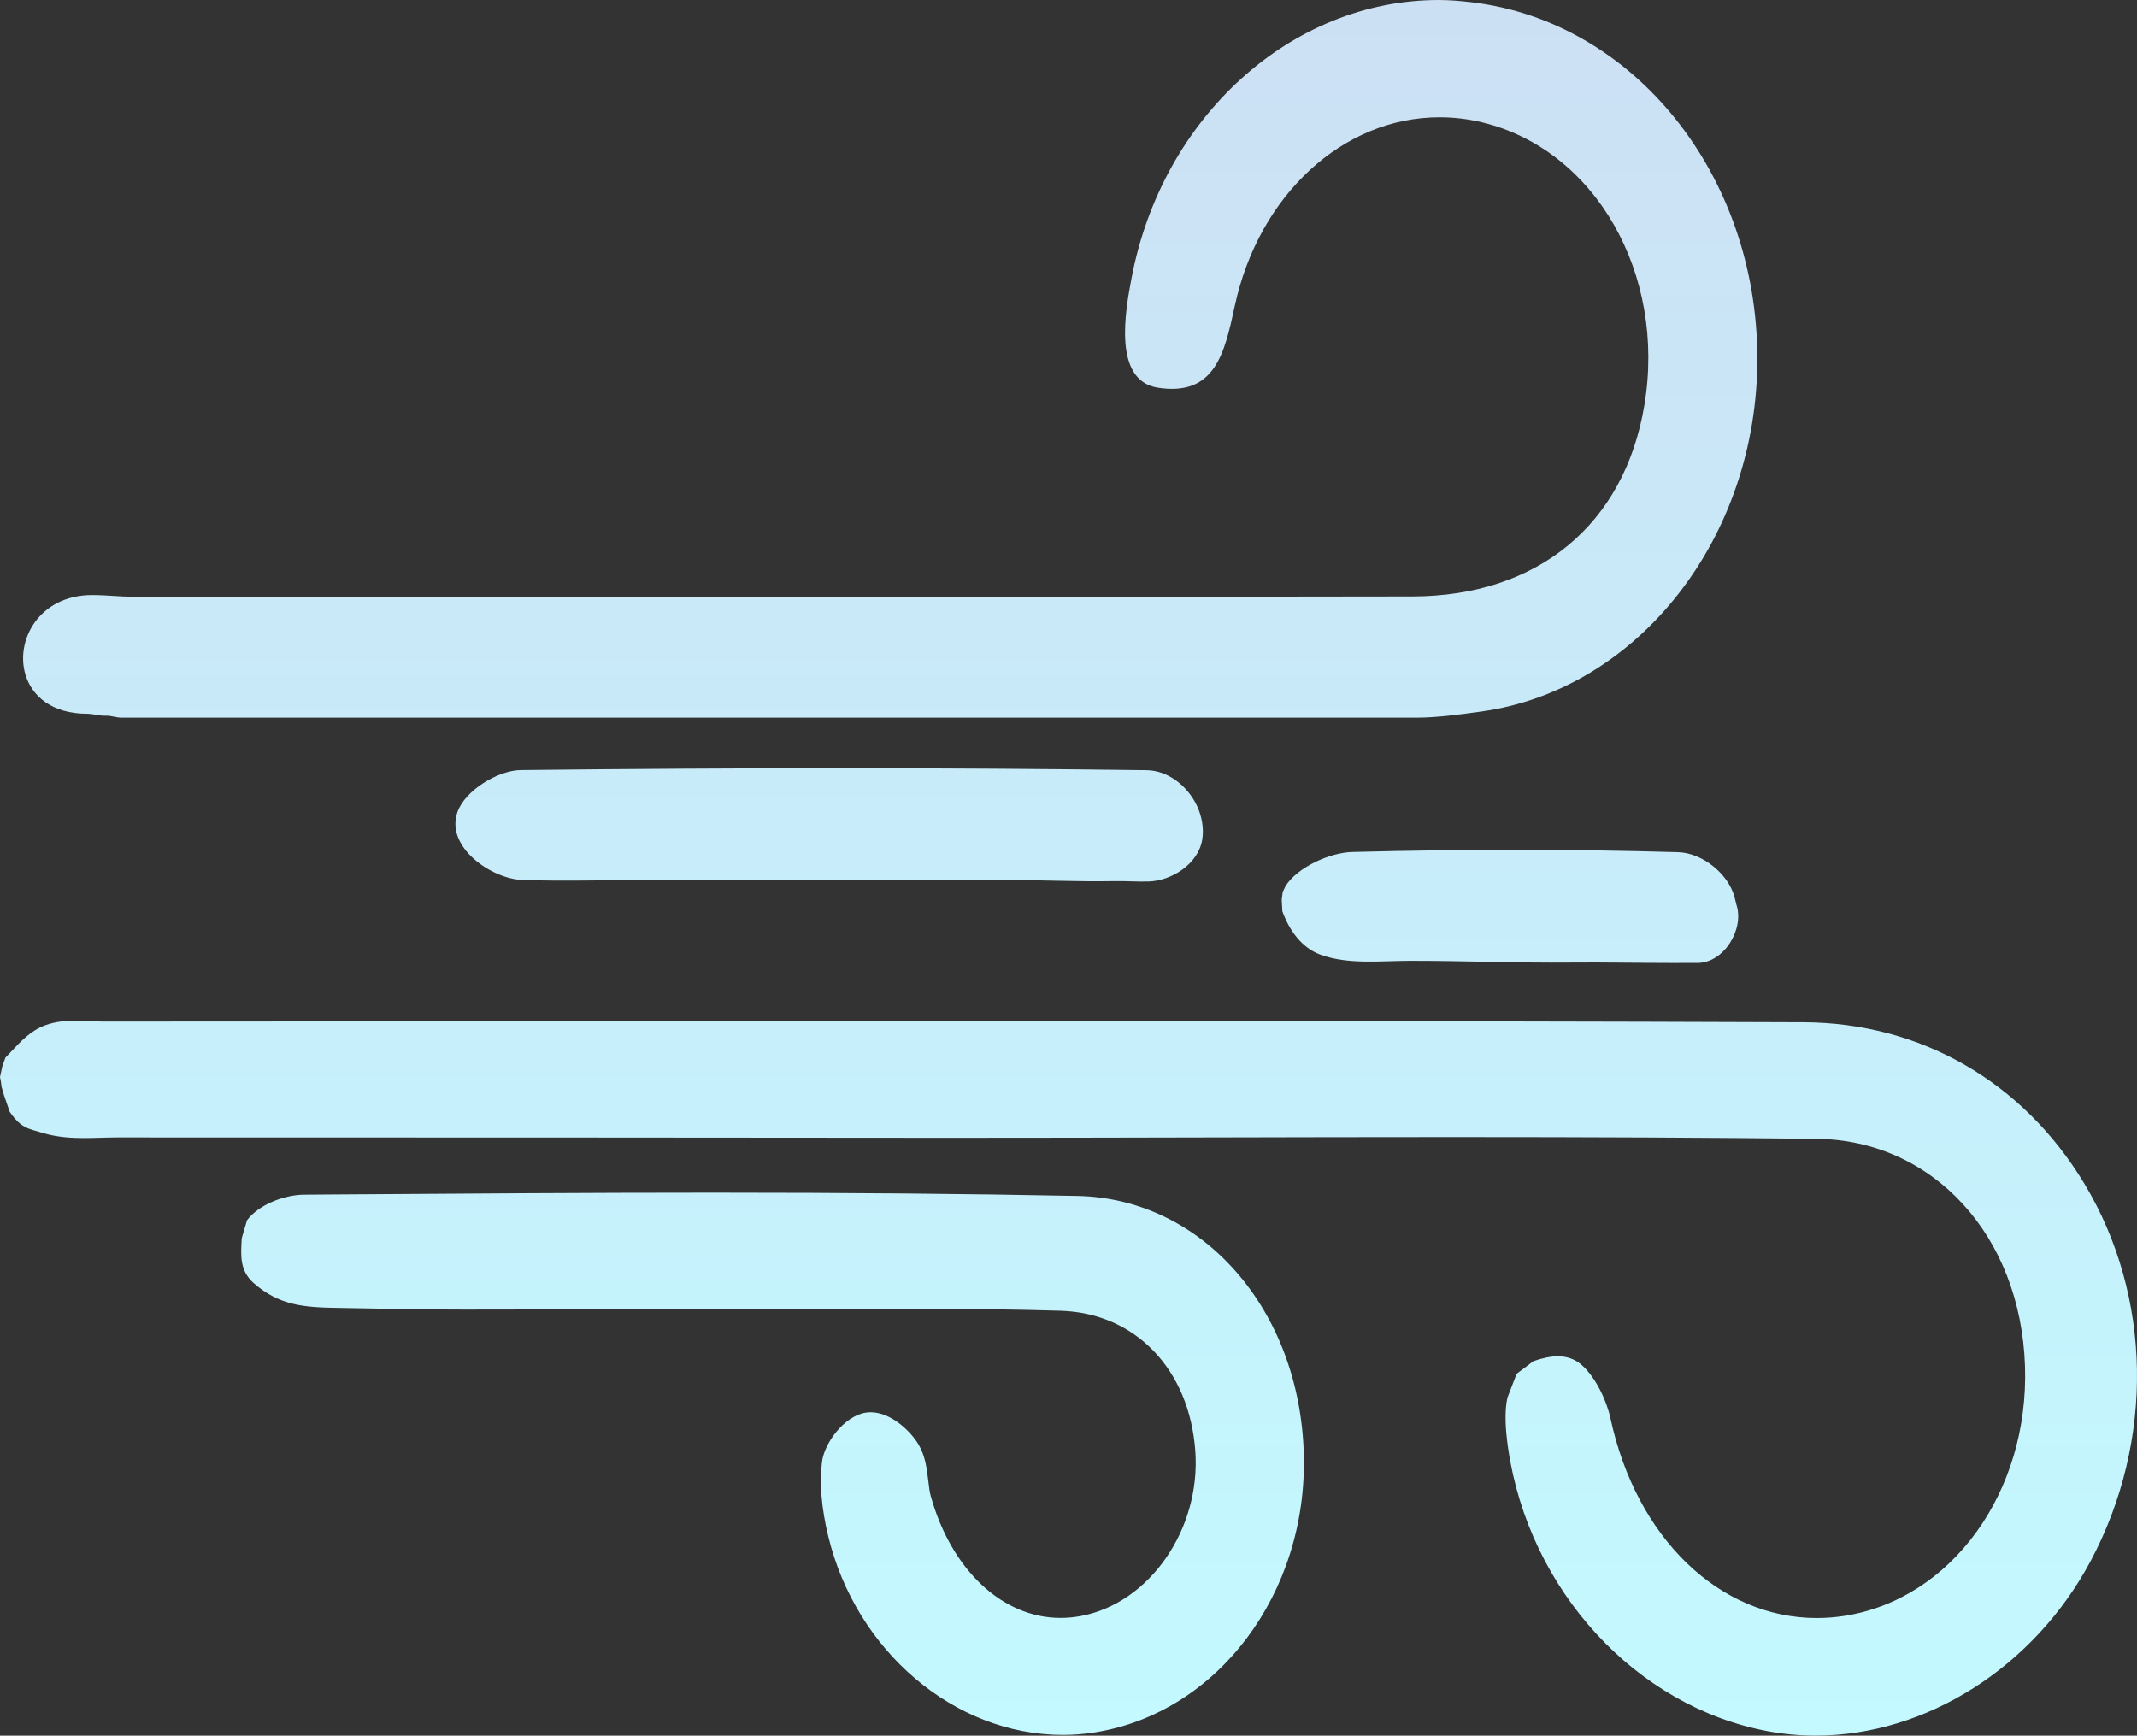 <?xml version="1.0" encoding="utf-8"?>
<!-- Generator: Adobe Illustrator 16.0.0, SVG Export Plug-In . SVG Version: 6.00 Build 0)  -->
<!DOCTYPE svg PUBLIC "-//W3C//DTD SVG 1.1//EN" "http://www.w3.org/Graphics/SVG/1.1/DTD/svg11.dtd">
<svg version="1.1" xmlns="http://www.w3.org/2000/svg" xmlns:xlink="http://www.w3.org/1999/xlink" x="0px" y="0px"
	 width="224.079px" height="182.004px" viewBox="0 0 224.079 182.004" enable-background="new 0 0 224.079 182.004"
	 xml:space="preserve">
<rect x="0" y="0" width="224.079" height="182.004" fill="#333333" stroke="none"/>
<g id="bg" display="none">
	
		<rect x="-316.641" y="-265.742" display="inline" fill-rule="evenodd" clip-rule="evenodd" fill="#211F20" width="1156" height="621"/>
</g>
<g id="storm">
</g>
<g id="snow">
</g>
<g id="sleet">
</g>
<g id="wind">
	<linearGradient id="SVGID_1_" gradientUnits="userSpaceOnUse" x1="112.04" y1="0" x2="112.04" y2="182.004">
		<stop  offset="0" style="stop-color:#CCE0F4"/>
		<stop  offset="1" style="stop-color:#C3F9FF"/>
	</linearGradient>
	<path fill="url(#SVGID_1_)" d="M160.802,142.726c1.754-0.587,3.58-0.894,5.076,0.431c1.431,1.269,2.589,3.711,2.988,5.562
		c2.699,12.533,11.396,20.952,21.642,20.951c0.934,0,1.884-0.071,2.823-0.214c11.266-1.711,19.438-12.966,19.005-26.184
		c-0.445-13.687-9.636-23.719-21.852-23.854c-11.19-0.125-23.312-0.185-38.151-0.185c-8.788,0-17.579,0.021-26.37,0.04
		c-8.794,0.021-17.587,0.039-26.38,0.039l-40.271-0.03c-15.685,0-31.371-0.001-47.055-0.01c-0.554,0-1.101,0.017-1.649,0.032
		c-0.596,0.018-1.192,0.035-1.785,0.035c-1.202,0-2.786-0.062-4.365-0.543c-1.496-0.46-2.234-0.461-3.441-2.211l-0.592-1.716
		l-0.265-0.909c-0.027-0.34-0.081-0.684-0.161-1.021l0.258-1.181l0.312-0.851c0.206-0.21,0.409-0.428,0.613-0.646
		c0.958-1.027,2.043-2.189,3.536-2.741c1.203-0.443,2.41-0.495,3.212-0.495c0.521,0,1.049,0.025,1.577,0.052
		c0.45,0.022,0.9,0.046,1.342,0.046c16.52-0.001,33.038-0.016,49.556-0.028c17.552-0.014,35.105-0.026,52.662-0.026
		c29.564,0,53.728,0.041,76.044,0.127c12.257,0.05,22.986,6.211,29.435,16.903c7.134,11.825,7.387,27.002,0.662,39.608
		c-5.928,11.115-17.238,18.296-28.814,18.296c-1.698,0-3.394-0.156-5.039-0.465c-13.852-2.598-25.044-14.797-27.218-29.666
		c-0.284-1.954-0.396-3.827-0.076-5.3l0.967-2.511 M2.664,70.732c0.677,2.27,2.783,4.116,6.486,4.116
		c0.632,0,1.27,0.233,1.909,0.202c0.562-0.027,1.125,0.207,1.679,0.207H43.92c33.721,0,67.439,0,101.249,0h3.3
		c2.153,0,4.468-0.312,6.803-0.635c16.571-2.287,29.038-18.307,28.997-37.084c-0.039-19.211-12.921-35.287-29.964-37.302
		C153.169,0.103,152.016,0,150.876,0c-15.484,0-29.042,12.276-32.235,29.214c-0.636,3.373-1.955,10.606,2.684,11.427
		c6.09,0.992,7.082-3.62,8.152-8.573c2.527-11.64,11.359-19.771,21.477-19.771c1.491,0,2.996,0.181,4.474,0.537
		c11.836,2.852,19.301,15.884,16.995,29.667c-2.096,12.525-11.19,20.019-24.329,20.044c-19.957,0.037-39.914,0.048-59.871,0.048
		l-74.266-0.016c-0.662,0-1.335-0.043-2.008-0.084c-0.766-0.047-1.53-0.095-2.284-0.095C4.144,62.398,1.583,67.106,2.664,70.732z
		 M25.353,129.821c-0.115,1.825-0.235,3.419,1.25,4.728c2.665,2.351,5.322,2.547,8.71,2.599c3.285,0.049,6.568,0.131,9.854,0.163
		c2.163,0.021,4.326,0.013,6.489,0.013c3.335,0,7.128-0.013,10.463-0.025c2.594-0.01,4.24-0.02,8.24-0.022v-0.018h1.29
		c3.966,0,7.933,0.027,11.899,0.002c3.957-0.027,7.914-0.025,11.869-0.025c6.104,0,11.117,0.075,15.777,0.211
		c7.848,0.226,13.533,6.148,14.144,14.727c0.582,8.176-4.789,15.929-11.974,17.28c-0.715,0.135-1.439,0.204-2.148,0.204
		c-6.091,0.001-11.434-5-13.611-12.744c-0.133-0.47-0.202-1.056-0.273-1.676c-0.138-1.167-0.292-2.49-0.961-3.667
		c-0.815-1.444-2.928-3.479-5.07-3.479c-0.208,0-0.41,0.019-0.595,0.053c-2.201,0.397-4.271,3.158-4.516,5.175
		c-0.272,2.213-0.054,4.812,0.647,7.728c2.912,12.1,13.26,20.881,24.604,20.882c1.126,0,2.258-0.09,3.364-0.267
		c12.871-2.049,22.29-14.572,21.91-29.131c-0.4-15.198-10.602-26.858-23.729-27.123c-11.445-0.231-23.927-0.344-38.159-0.344
		c-13.162,0-26.539,0.094-39.477,0.185l-3.45,0.025c-2.174,0.016-4.826,1.101-5.998,2.687 M125.521,84.523
		c-0.98-2.092-3.029-3.729-5.296-3.759c-10.357-0.137-21.189-0.207-32.191-0.207c-10.67,0-21.919,0.065-33.438,0.195
		c-2.366,0.031-5.846,2.122-6.64,4.429c-1.265,3.678,3.617,6.971,6.762,7.089c4.566,0.17,9.413-0.013,15.751-0.013
		c2.794,0,5.59,0,8.384,0c0.118,0,0.237,0,0.355,0c5.328,0,10.654,0,15.984,0c0.127,0,0.255,0,0.382,0c2.746,0,5.491,0,8.238,0
		c5.032,0,9.175,0.215,12.951,0.14c1.256-0.025,2.471,0.071,3.667,0.037c2.434-0.068,5.246-1.848,5.639-4.428
		C126.246,86.849,126.024,85.599,125.521,84.523z M134.464,95.563c0.71,1.948,1.989,3.811,3.992,4.544
		c2.908,1.065,6.328,0.649,9.366,0.645c5.633-0.007,11.266,0.236,16.897,0.182c3.53-0.034,7.057,0.043,10.585,0.043
		c0,0,2.695-0.004,2.697-0.004c2.796-0.005,4.919-3.575,4.074-6.103c0,0-0.169-0.688-0.174-0.707
		c-0.613-2.499-3.369-4.721-5.932-4.8c-10.969-0.322-22.446-0.329-34.179-0.021c-2.346,0.062-5.735,1.59-6.998,3.574
		c-0.037,0.094-0.078,0.186-0.123,0.274l-0.171,0.342l-0.062,0.521c-0.012,0.095-0.017,0.191-0.039,0.286"/>
</g>
<g id="rain">
</g>
<g id="partly-cloudy-night">
</g>
<g id="clear-night">
</g>
<g id="partly-cloudy-day">
</g>
<g id="cloudy">
</g>
<g id="fog">
</g>
<g id="clear-day">
</g>
</svg>
